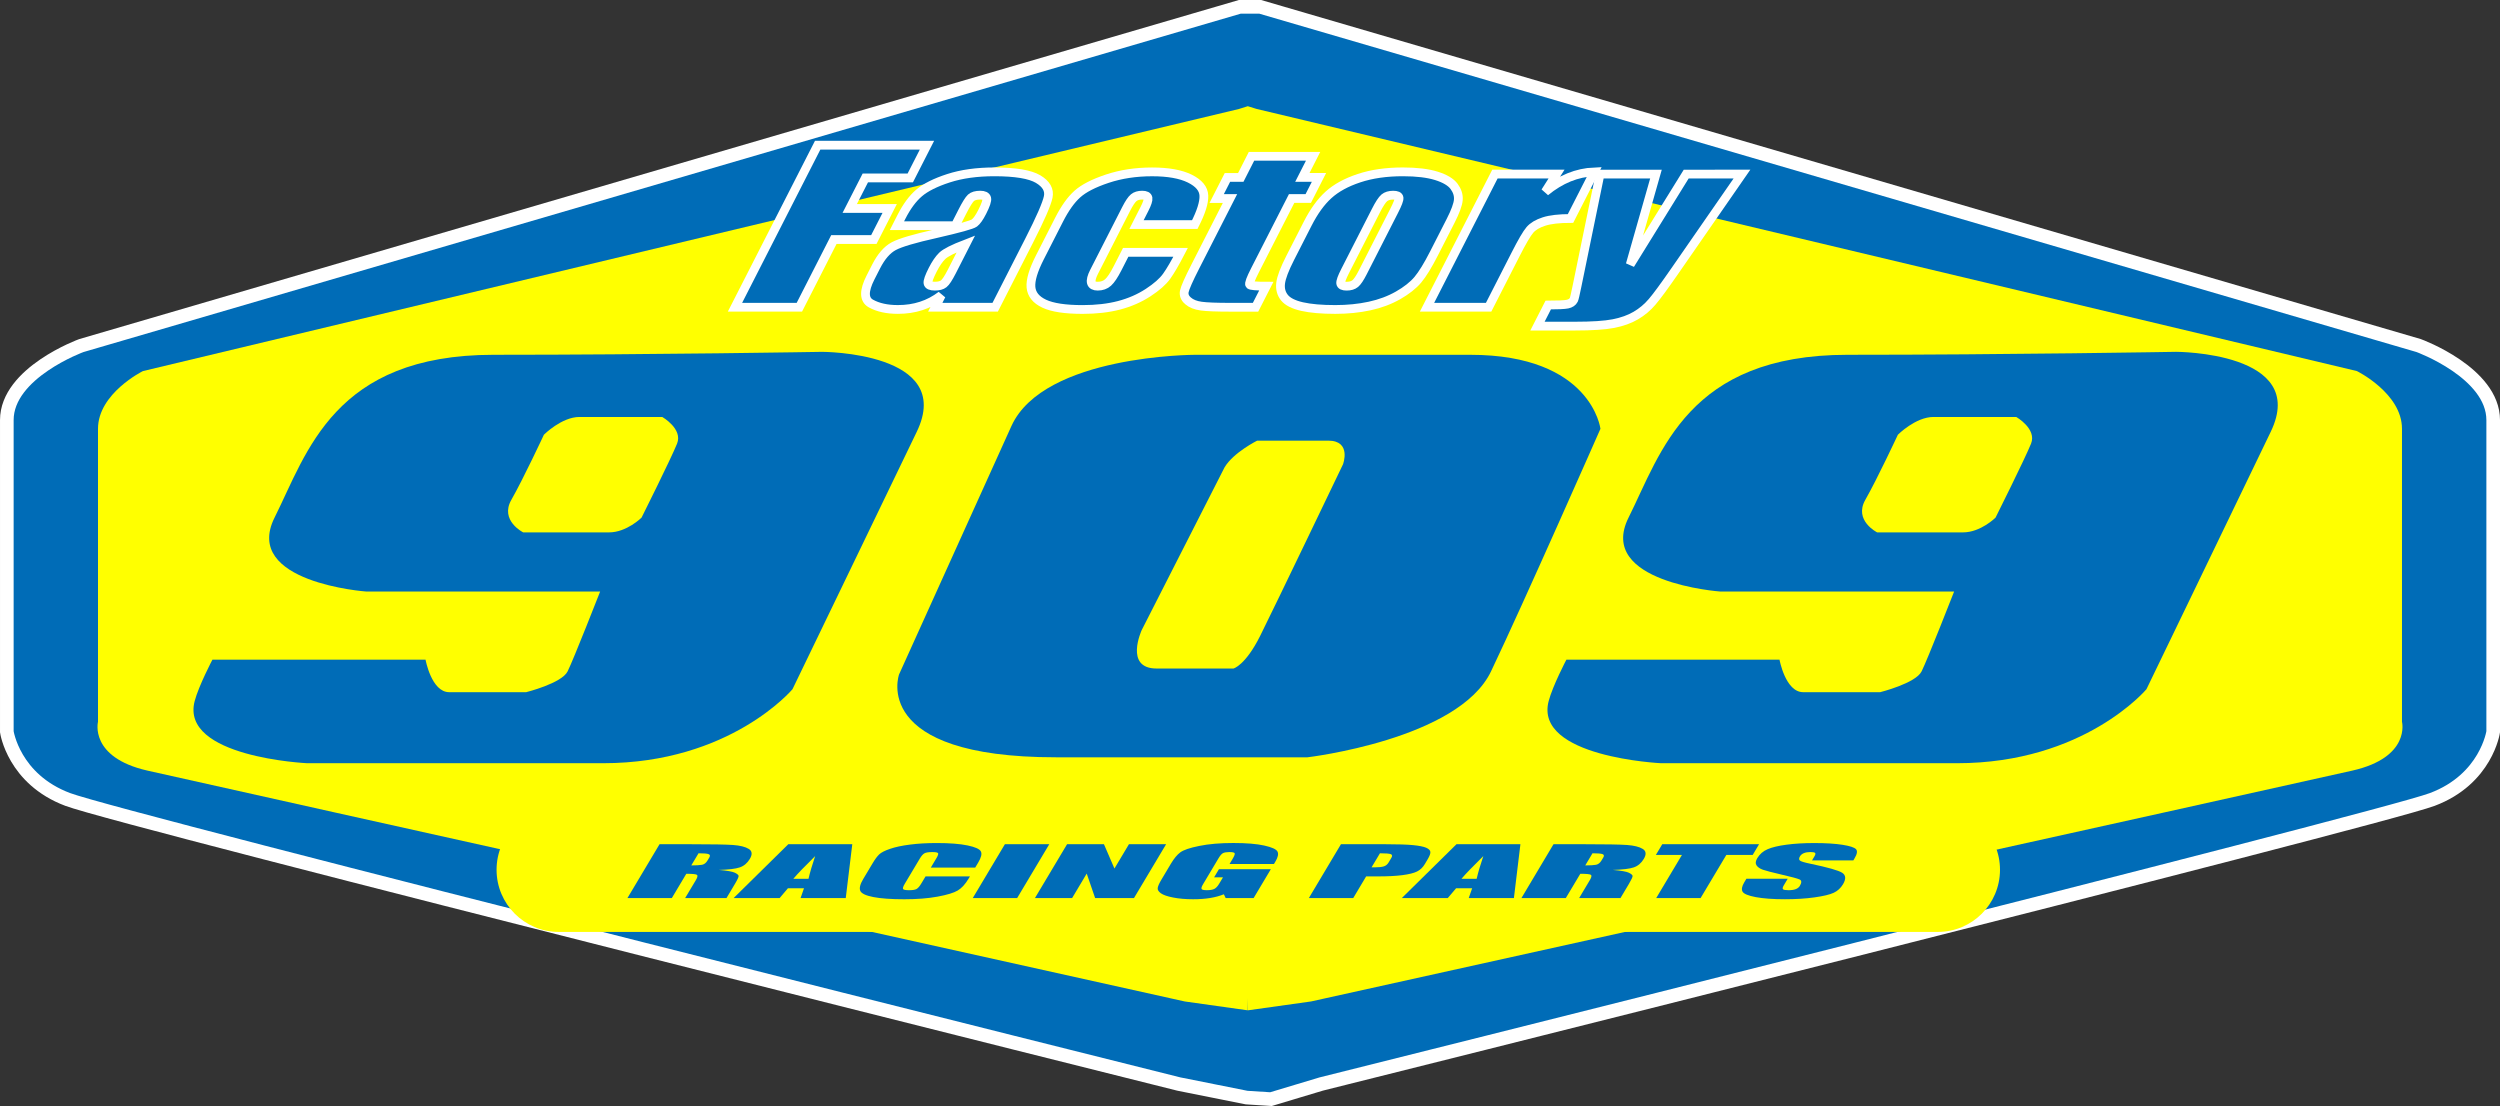 <?xml version="1.0" encoding="utf-8"?>
<!-- Generator: Adobe Illustrator 18.1.1, SVG Export Plug-In . SVG Version: 6.00 Build 0)  -->
<svg version="1.1" id="Layer_1" xmlns="http://www.w3.org/2000/svg" xmlns:xlink="http://www.w3.org/1999/xlink" x="0px" y="0px"
	 width="142.509px" height="63.046px" viewBox="0 0 142.509 63.046" enable-background="new 0 0 142.509 63.046"
	 xml:space="preserve">
<rect x="0" y="0" width="142.509" height="63.046" fill="#333333" stroke="none"/>
<g>
	<path fill="#006CB7" stroke="#FFFFFF" stroke-width="0.777" d="M71.834,0.389l66.038,19.309c0,0,4.249,1.545,4.249,4.249
		c0,2.703,0,17.765,0,17.765s-0.387,2.703-3.476,3.861c-3.09,1.159-63.336,16.221-63.336,16.221l-2.859,0.86l-1.389-0.088
		l-3.862-0.772c0,0-60.245-15.062-63.335-16.221c-3.089-1.158-3.475-3.861-3.475-3.861s0-15.062,0-17.765s4.248-4.248,4.248-4.248
		l66.039-19.31C70.676,0.389,71.834,0.389,71.834,0.389z"/>
	<path fill="#FFFF00" d="M136.922,41.144c0,0,0-14.677,0-16.701s-2.57-3.29-2.57-3.29L71.632,6.21l-0.504-0.156l0.001,0.036
		l-0.001-0.036l-0.503,0.158L8.147,21.153c0,0-2.561,1.266-2.561,3.29s0,16.701,0,16.701s-0.511,2.024,2.816,2.783
		c3.328,0.76,59.134,13.16,59.134,13.16l3.584,0.505l0.007-0.696l0.007,0.696l3.599-0.505c0,0,56.021-12.4,59.36-13.16
		C137.436,43.168,136.922,41.144,136.922,41.144z"/>
	<path fill="#FFFF00" d="M114.007,49.58c0,1.956-1.587,3.543-3.543,3.543H31.849c-1.956,0-3.543-1.587-3.543-3.543l0,0
		c0-1.957,1.587-3.542,3.543-3.542h78.615C112.42,46.038,114.007,47.623,114.007,49.58L114.007,49.58z"/>
	<g>
		<path fill="#006CB7" stroke="#FFFFFF" stroke-width="0.5" d="M46.609,8.278h6.231l-0.952,1.866h-2.562l-0.889,1.74h2.278
			l-0.903,1.771h-2.278l-1.968,3.859h-3.67L46.609,8.278z"/>
		<path fill="#006CB7" stroke="#FFFFFF" stroke-width="0.5" d="M54.45,12.865h-3.321l0.261-0.513c0.299-0.585,0.631-1.036,1-1.352
			c0.368-0.315,0.927-0.596,1.675-0.839s1.621-0.365,2.619-0.365c1.195,0,2.026,0.139,2.492,0.413
			c0.465,0.277,0.658,0.616,0.576,1.018c-0.083,0.4-0.444,1.229-1.084,2.484l-1.939,3.802h-3.416l0.346-0.678
			c-0.355,0.271-0.738,0.473-1.148,0.605c-0.411,0.134-0.854,0.2-1.329,0.2c-0.622,0-1.133-0.114-1.538-0.339
			c-0.404-0.227-0.409-0.721-0.022-1.482l0.319-0.627c0.291-0.57,0.625-0.956,1.005-1.159c0.38-0.204,1.185-0.441,2.415-0.715
			c1.321-0.303,2.049-0.505,2.183-0.607c0.134-0.101,0.281-0.309,0.442-0.625c0.205-0.402,0.292-0.663,0.261-0.782
			s-0.154-0.18-0.367-0.18c-0.244,0-0.422,0.052-0.532,0.153c-0.111,0.103-0.276,0.366-0.492,0.791L54.45,12.865z M55.06,13.902
			c-0.716,0.276-1.166,0.503-1.35,0.684c-0.185,0.181-0.364,0.444-0.54,0.788c-0.202,0.397-0.293,0.654-0.271,0.767
			c0.022,0.114,0.152,0.17,0.39,0.17c0.225,0,0.395-0.044,0.509-0.136c0.115-0.089,0.269-0.326,0.463-0.705L55.06,13.902z"/>
		<path fill="#006CB7" stroke="#FFFFFF" stroke-width="0.5" d="M68.107,12.801h-3.322l0.45-0.883
			c0.156-0.305,0.225-0.515,0.206-0.626s-0.128-0.168-0.331-0.168c-0.204,0-0.364,0.048-0.482,0.145
			c-0.119,0.096-0.264,0.312-0.433,0.643l-1.829,3.586c-0.139,0.275-0.191,0.479-0.155,0.613c0.036,0.134,0.157,0.201,0.361,0.201
			c0.24,0,0.437-0.07,0.593-0.211c0.157-0.142,0.337-0.411,0.541-0.811l0.463-0.907H67.3c-0.314,0.606-0.58,1.061-0.795,1.362
			c-0.215,0.303-0.569,0.615-1.059,0.935c-0.492,0.321-1.042,0.561-1.652,0.722c-0.609,0.16-1.303,0.24-2.081,0.24
			c-0.993,0-1.722-0.111-2.19-0.331c-0.467-0.22-0.718-0.533-0.754-0.936c-0.035-0.404,0.136-0.974,0.512-1.711l1.096-2.15
			c0.329-0.644,0.674-1.127,1.038-1.453c0.363-0.325,0.932-0.617,1.708-0.876c0.776-0.257,1.625-0.387,2.547-0.387
			c0.917,0,1.635,0.128,2.154,0.384c0.518,0.257,0.786,0.58,0.801,0.97C68.642,11.541,68.469,12.091,68.107,12.801z"/>
		<path fill="#006CB7" stroke="#FFFFFF" stroke-width="0.5" d="M74.851,8.91l-0.612,1.202h0.948l-0.612,1.203h-0.948l-2.082,4.08
			c-0.256,0.501-0.358,0.78-0.307,0.835c0.05,0.055,0.366,0.083,0.946,0.083l-0.614,1.202h-1.417c-0.801,0-1.361-0.021-1.681-0.065
			c-0.32-0.043-0.57-0.143-0.75-0.301c-0.182-0.157-0.252-0.336-0.212-0.54s0.252-0.683,0.638-1.438l1.966-3.854h-0.759l0.613-1.203
			h0.76L71.34,8.91H74.851z"/>
		<path fill="#006CB7" stroke="#FFFFFF" stroke-width="0.5" d="M82.69,12.591l-0.946,1.854c-0.35,0.685-0.657,1.186-0.923,1.503
			c-0.266,0.315-0.641,0.612-1.124,0.888c-0.483,0.275-1.026,0.479-1.63,0.609s-1.254,0.196-1.951,0.196
			c-0.778,0-1.408-0.055-1.894-0.165c-0.483-0.11-0.817-0.279-1.001-0.505c-0.184-0.227-0.258-0.501-0.221-0.823
			c0.037-0.323,0.22-0.806,0.548-1.45l0.991-1.942c0.358-0.702,0.754-1.251,1.188-1.645c0.434-0.395,1.014-0.713,1.74-0.954
			c0.726-0.241,1.561-0.361,2.502-0.361c0.789,0,1.428,0.078,1.916,0.231c0.486,0.153,0.822,0.354,1.004,0.601
			s0.262,0.502,0.24,0.766C83.108,11.658,82.962,12.057,82.69,12.591z M79.472,12.017c0.199-0.39,0.293-0.636,0.279-0.739
			c-0.014-0.102-0.125-0.153-0.338-0.153c-0.212,0-0.38,0.052-0.502,0.153c-0.123,0.103-0.285,0.349-0.483,0.739l-1.749,3.43
			c-0.185,0.361-0.269,0.597-0.254,0.704c0.018,0.108,0.128,0.162,0.335,0.162c0.211,0,0.376-0.049,0.496-0.149
			c0.118-0.099,0.261-0.312,0.427-0.638L79.472,12.017z"/>
		<path fill="#006CB7" stroke="#FFFFFF" stroke-width="0.5" d="M88.728,9.923l-0.642,1.01c0.874-0.717,1.807-1.096,2.795-1.137
			l-1.356,2.658c-0.646,0-1.15,0.057-1.513,0.174c-0.362,0.117-0.631,0.277-0.804,0.48c-0.174,0.203-0.449,0.673-0.822,1.408
			l-1.529,2.997h-3.512l3.872-7.591L88.728,9.923L88.728,9.923z"/>
		<path fill="#006CB7" stroke="#FFFFFF" stroke-width="0.5" d="M99.298,9.923l-3.807,5.495c-0.604,0.873-1.041,1.469-1.311,1.785
			c-0.269,0.318-0.582,0.58-0.937,0.787c-0.354,0.208-0.778,0.359-1.271,0.456c-0.492,0.096-1.226,0.144-2.2,0.144h-2.131
			l0.613-1.202c0.553,0,0.918-0.017,1.095-0.052c0.175-0.036,0.298-0.118,0.362-0.245c0.03-0.059,0.092-0.324,0.188-0.797
			l1.309-6.37h3.188l-1.468,5.157l3.191-5.157L99.298,9.923L99.298,9.923z"/>
	</g>
	<path fill="#006CB7" d="M89.291,37.602h12.147c0,0,0.337,1.855,1.351,1.855c1.011,0,4.386,0,4.386,0s2.023-0.506,2.361-1.182
		c0.338-0.674,1.856-4.555,1.856-4.555H98.065c0,0-7.087-0.506-5.23-4.217c1.855-3.712,3.373-9.279,12.484-9.279
		c9.109,0,18.725-0.169,18.725-0.169s7.592,0,5.398,4.555c-2.192,4.555-7.086,14.677-7.086,14.677s-3.542,4.219-10.797,4.219
		c-4.385,0-16.869,0-16.869,0s-7.255-0.338-6.41-3.543C88.512,39.084,89.291,37.602,89.291,37.602z M106.33,28.492
		c-0.674,1.181,0.675,1.856,0.675,1.856s3.881,0,4.894,0c1.011,0,1.855-0.843,1.855-0.843s1.687-3.375,2.024-4.218
		c0.336-0.843-0.844-1.518-0.844-1.518s-3.711,0-4.724,0s-2.024,1.012-2.024,1.012S107.005,27.311,106.33,28.492z"/>
	<path fill="#006CB7" d="M12.11,37.602h12.147c0,0,0.337,1.855,1.349,1.855c1.013,0,4.387,0,4.387,0s2.024-0.506,2.361-1.182
		c0.337-0.674,1.856-4.555,1.856-4.555H20.883c0,0-7.085-0.506-5.231-4.217c1.856-3.712,3.375-9.279,12.484-9.279
		c9.111,0,18.726-0.168,18.726-0.168s7.592,0,5.398,4.555c-2.192,4.555-7.085,14.676-7.085,14.676s-3.542,4.219-10.797,4.219
		c-4.386,0-16.87,0-16.87,0s-7.254-0.338-6.411-3.543C11.33,39.084,12.11,37.602,12.11,37.602z M29.149,28.492
		c-0.674,1.181,0.675,1.856,0.675,1.856s3.88,0,4.893,0c1.011,0,1.855-0.843,1.855-0.843s1.687-3.375,2.024-4.218
		c0.337-0.843-0.844-1.518-0.844-1.518s-3.711,0-4.725,0c-1.011,0-2.023,1.012-2.023,1.012S29.824,27.311,29.149,28.492z"/>
	<path fill="#006CB7" d="M68.119,20.225c0,0,8.772,0,15.69,0c6.917,0,7.422,4.218,7.422,4.218s-4.386,9.954-6.24,13.833
		c-1.857,3.881-10.461,4.893-10.461,4.893s-3.712,0-14.34,0s-8.941-4.723-8.941-4.723l6.411-14.171
		C59.516,20.225,68.119,20.225,68.119,20.225z M69.807,26.636l-4.724,9.279c0,0-1.013,2.193,0.844,2.193c1.855,0,4.386,0,4.386,0
		s0.674-0.169,1.518-1.855c0.843-1.688,4.725-9.785,4.725-9.785s0.506-1.35-0.844-1.35c-1.351,0-4.049,0-4.049,0
		S70.313,25.792,69.807,26.636z"/>
	<g>
		<path fill="#006CB7" d="M37.596,48.124h1.79c1.194,0,1.993,0.015,2.398,0.043c0.404,0.03,0.705,0.104,0.899,0.225
			c0.194,0.119,0.215,0.311,0.06,0.569c-0.143,0.24-0.333,0.401-0.571,0.483c-0.237,0.082-0.636,0.13-1.197,0.145
			c0.476,0.041,0.78,0.094,0.914,0.159c0.133,0.066,0.205,0.126,0.214,0.181c0.009,0.056-0.06,0.207-0.208,0.455l-0.483,0.81h-2.357
			l0.611-1.023c0.097-0.161,0.116-0.263,0.059-0.303c-0.058-0.039-0.258-0.059-0.603-0.059l-0.826,1.385h-2.53L37.596,48.124z
			 M39.819,48.64l-0.414,0.692c0.281,0,0.485-0.013,0.612-0.036c0.128-0.025,0.232-0.106,0.314-0.245l0.103-0.172
			c0.059-0.098,0.042-0.161-0.048-0.193C40.296,48.655,40.106,48.64,39.819,48.64z"/>
		<path fill="#006CB7" d="M48.583,48.124l-0.372,3.069h-2.575l0.193-0.557h-0.916l-0.472,0.557h-2.622l3.116-3.069H48.583z
			 M46.088,50.093c0.08-0.349,0.206-0.78,0.379-1.293c-0.608,0.598-1.022,1.027-1.243,1.293H46.088z"/>
		<path fill="#006CB7" d="M55.59,49.455h-2.53l0.32-0.538c0.092-0.154,0.122-0.25,0.09-0.288c-0.033-0.038-0.142-0.058-0.329-0.058
			c-0.212,0-0.36,0.023-0.445,0.071c-0.084,0.046-0.173,0.147-0.266,0.304l-0.857,1.436c-0.091,0.153-0.122,0.251-0.092,0.296
			c0.031,0.046,0.146,0.067,0.345,0.067c0.19,0,0.33-0.022,0.416-0.067c0.086-0.046,0.181-0.154,0.282-0.327l0.236-0.393h2.531
			l-0.072,0.119c-0.192,0.322-0.399,0.55-0.621,0.683c-0.222,0.134-0.607,0.251-1.155,0.352c-0.547,0.101-1.179,0.149-1.894,0.149
			c-0.743,0-1.331-0.041-1.762-0.125c-0.432-0.084-0.681-0.203-0.747-0.354s-0.011-0.378,0.168-0.677l0.536-0.897
			c0.133-0.225,0.257-0.391,0.371-0.502c0.114-0.109,0.321-0.217,0.622-0.319c0.3-0.104,0.68-0.185,1.139-0.243
			c0.458-0.059,0.963-0.088,1.513-0.088c0.747,0,1.337,0.046,1.768,0.137c0.432,0.09,0.685,0.204,0.755,0.34
			c0.073,0.135,0.022,0.347-0.15,0.635L55.59,49.455z"/>
		<path fill="#006CB7" d="M59.812,48.124l-1.831,3.069h-2.53l1.831-3.069H59.812z"/>
		<path fill="#006CB7" d="M66.472,48.124l-1.831,3.069h-2.215l-0.479-1.396l-0.833,1.396h-2.119l1.831-3.069h2.103l0.598,1.385
			l0.826-1.385H66.472z"/>
		<path fill="#006CB7" d="M72.621,49.25h-2.532l0.167-0.279c0.105-0.177,0.146-0.287,0.125-0.332
			c-0.022-0.045-0.123-0.068-0.305-0.068c-0.157,0-0.276,0.02-0.355,0.058c-0.08,0.038-0.165,0.136-0.258,0.291l-0.887,1.488
			c-0.083,0.139-0.108,0.229-0.078,0.273c0.03,0.042,0.13,0.063,0.3,0.063c0.186,0,0.327-0.025,0.424-0.074
			c0.097-0.051,0.187-0.147,0.272-0.29l0.22-0.369h-0.506l0.275-0.462h2.958l-0.98,1.644h-1.593l-0.104-0.216
			c-0.229,0.093-0.488,0.163-0.779,0.212c-0.292,0.048-0.616,0.071-0.974,0.071c-0.425,0-0.804-0.032-1.136-0.098
			c-0.332-0.064-0.566-0.146-0.701-0.242c-0.135-0.097-0.196-0.197-0.181-0.302s0.085-0.264,0.213-0.478l0.544-0.914
			c0.175-0.292,0.352-0.506,0.532-0.639c0.181-0.135,0.541-0.258,1.083-0.367c0.541-0.111,1.188-0.166,1.942-0.166
			c0.742,0,1.329,0.049,1.761,0.145c0.433,0.096,0.683,0.21,0.753,0.343c0.069,0.132,0.029,0.324-0.121,0.574L72.621,49.25z"/>
		<path fill="#006CB7" d="M76.439,48.124h2.551c0.688,0,1.209,0.017,1.56,0.051c0.35,0.035,0.601,0.085,0.747,0.149
			c0.147,0.066,0.228,0.144,0.239,0.235c0.012,0.091-0.039,0.232-0.154,0.424l-0.159,0.268c-0.116,0.197-0.266,0.339-0.447,0.428
			c-0.182,0.09-0.459,0.158-0.83,0.207c-0.373,0.048-0.836,0.072-1.39,0.072h-0.681l-0.736,1.235h-2.53L76.439,48.124z
			 M78.662,48.64l-0.479,0.802c0.071,0,0.134,0,0.187,0c0.233,0,0.405-0.02,0.519-0.057c0.111-0.036,0.203-0.113,0.271-0.229
			l0.154-0.259c0.062-0.104,0.052-0.174-0.033-0.207C79.197,48.657,78.99,48.64,78.662,48.64z"/>
		<path fill="#006CB7" d="M86.669,48.124l-0.371,3.069h-2.575l0.194-0.557h-0.916l-0.473,0.557h-2.62l3.116-3.069H86.669z
			 M84.175,50.093c0.08-0.349,0.207-0.78,0.38-1.293c-0.608,0.598-1.022,1.027-1.244,1.293H84.175z"/>
		<path fill="#006CB7" d="M88.556,48.124h1.791c1.192,0,1.991,0.015,2.396,0.043c0.406,0.03,0.705,0.104,0.9,0.225
			c0.194,0.119,0.214,0.311,0.059,0.569c-0.143,0.24-0.333,0.401-0.569,0.483c-0.238,0.082-0.638,0.13-1.198,0.145
			c0.476,0.041,0.781,0.094,0.914,0.159c0.133,0.066,0.205,0.126,0.214,0.181c0.009,0.056-0.062,0.207-0.208,0.455l-0.483,0.81
			h-2.356l0.61-1.023c0.097-0.161,0.116-0.263,0.059-0.303c-0.058-0.039-0.257-0.059-0.602-0.059l-0.827,1.385h-2.529L88.556,48.124
			z M90.778,48.64l-0.413,0.692c0.281,0,0.485-0.013,0.612-0.036c0.127-0.025,0.23-0.106,0.314-0.245l0.103-0.172
			c0.058-0.098,0.042-0.161-0.049-0.193C91.257,48.655,91.067,48.64,90.778,48.64z"/>
		<path fill="#006CB7" d="M100.273,48.124l-0.363,0.611h-1.503l-1.467,2.458h-2.53l1.466-2.458H94.39l0.365-0.611H100.273z"/>
		<path fill="#006CB7" d="M105.647,49.047h-2.356l0.136-0.228c0.064-0.106,0.074-0.175,0.035-0.204
			c-0.041-0.029-0.129-0.045-0.264-0.045c-0.147,0-0.27,0.021-0.37,0.062c-0.099,0.04-0.172,0.1-0.222,0.181
			c-0.062,0.105-0.065,0.185-0.01,0.237c0.053,0.053,0.252,0.114,0.602,0.186c0.998,0.209,1.602,0.38,1.814,0.516
			c0.21,0.135,0.225,0.354,0.045,0.656c-0.133,0.221-0.311,0.383-0.533,0.486c-0.224,0.103-0.589,0.19-1.095,0.261
			c-0.506,0.071-1.067,0.105-1.684,0.105c-0.677,0-1.229-0.04-1.658-0.12c-0.43-0.082-0.682-0.185-0.754-0.311
			s-0.041-0.304,0.097-0.534l0.121-0.202h2.355l-0.224,0.376c-0.069,0.117-0.084,0.193-0.036,0.227
			c0.044,0.033,0.149,0.049,0.313,0.049c0.167,0,0.302-0.021,0.407-0.062s0.184-0.104,0.234-0.189
			c0.109-0.185,0.105-0.306-0.016-0.361c-0.126-0.057-0.466-0.148-1.018-0.275c-0.552-0.128-0.912-0.223-1.08-0.282
			c-0.167-0.061-0.287-0.143-0.357-0.248c-0.072-0.105-0.058-0.24,0.04-0.406c0.14-0.234,0.337-0.406,0.593-0.515
			c0.254-0.109,0.61-0.195,1.072-0.256c0.459-0.062,0.988-0.094,1.588-0.094c0.654,0,1.192,0.034,1.613,0.1
			c0.422,0.068,0.677,0.151,0.767,0.253c0.089,0.101,0.062,0.272-0.084,0.516L105.647,49.047z"/>
	</g>
</g>
</svg>

